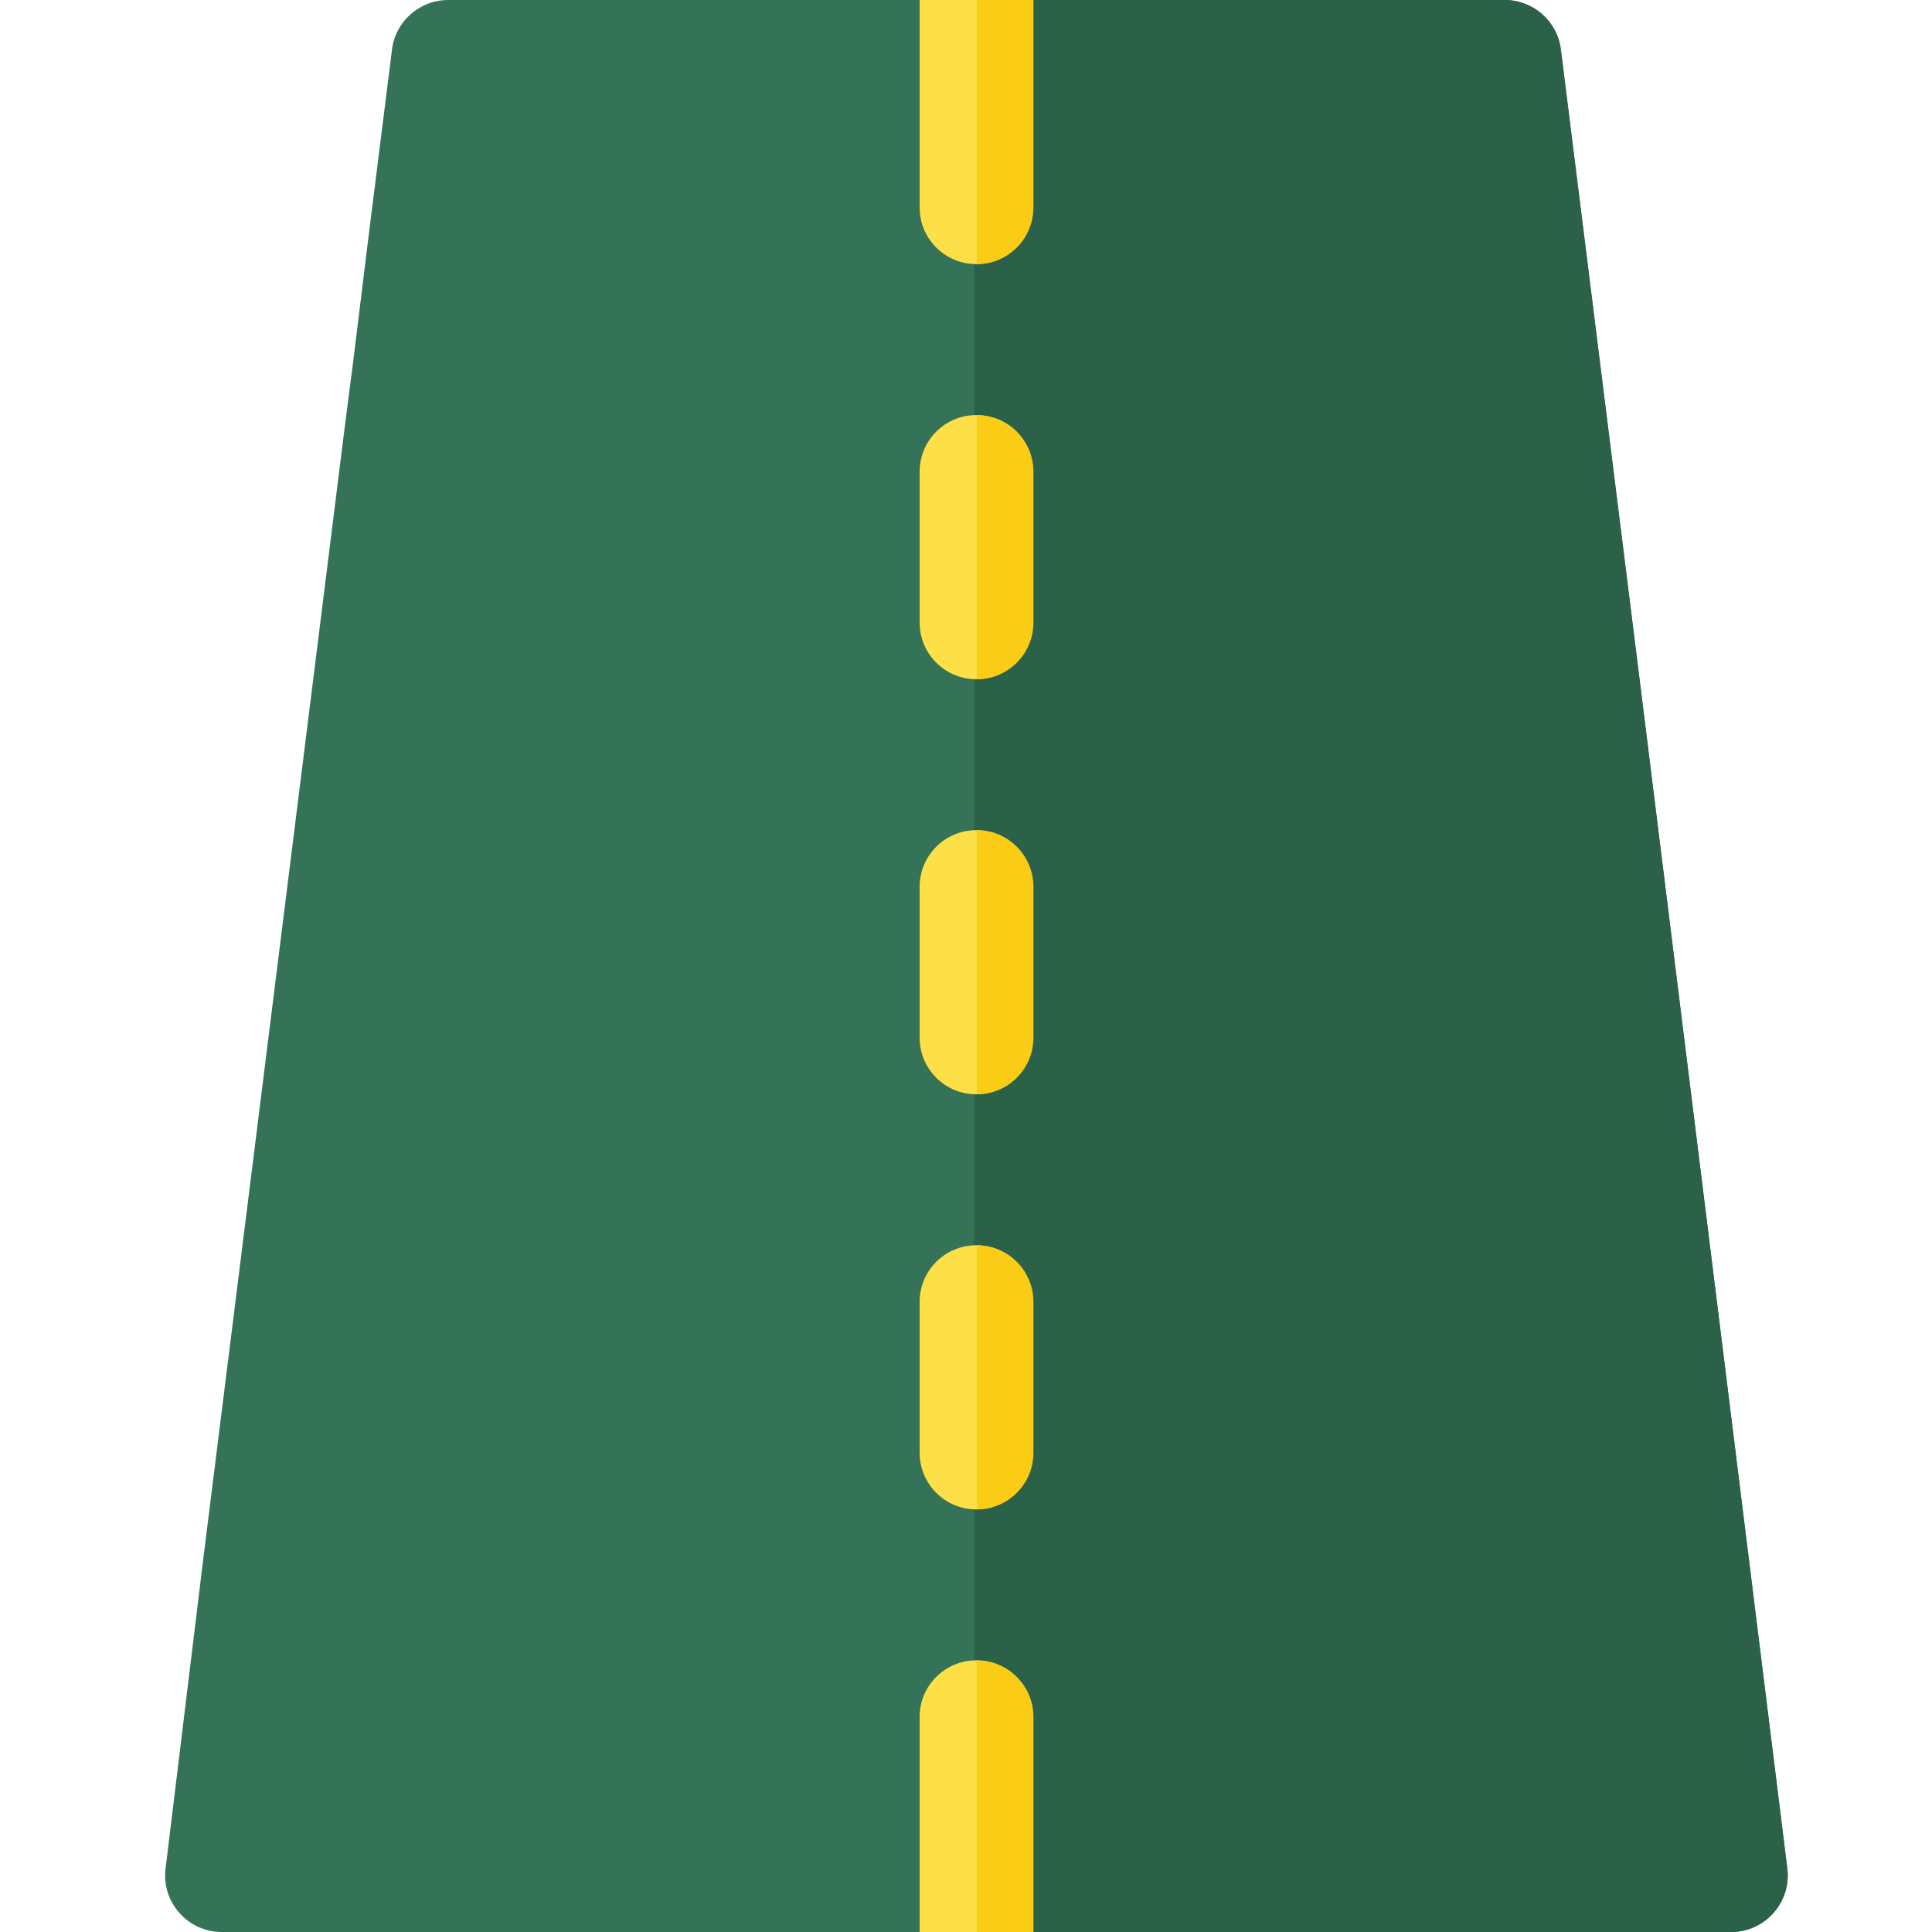<svg width="20" height="20" viewBox="0 0 20 20" fill="none" xmlns="http://www.w3.org/2000/svg">
<path d="M17.92 20H10.694L10.108 19.219L9.522 20H2.295C2.127 20 1.968 19.928 1.857 19.802C1.745 19.677 1.693 19.51 1.714 19.343L2.104 16.14L2.495 13.013L3.569 4.419C3.601 4.167 3.658 3.728 3.658 3.728C3.658 3.728 3.789 2.661 3.813 2.466L4.058 0.513C4.094 0.22 4.344 0 4.639 0H9.522L10.108 0.781L10.694 0H15.576C15.872 0 16.121 0.22 16.158 0.513L16.451 2.857L16.988 7.154L18.502 19.342C18.523 19.509 18.471 19.676 18.359 19.802C18.248 19.928 18.088 20 17.92 20Z" fill="#347357"/>
<path fill-rule="evenodd" clip-rule="evenodd" d="M10.108 19.219L10.694 20H17.92C18.088 20 18.248 19.928 18.359 19.802C18.471 19.676 18.523 19.509 18.502 19.342L16.988 7.154L16.451 2.857L16.158 0.513C16.121 0.22 15.872 0 15.576 0H10.694L10.108 0.781L10.085 0.751V19.248L10.108 19.219Z" fill="#2B6049"/>
<path d="M10.692 20H9.52V17.773C9.52 17.45 9.782 17.188 10.106 17.188C10.43 17.188 10.692 17.45 10.692 17.773V20Z" fill="#FDE047"/>
<path d="M10.106 15.625C9.782 15.625 9.52 15.363 9.52 15.039V13.477C9.52 13.153 9.782 12.891 10.106 12.891C10.43 12.891 10.692 13.153 10.692 13.477V15.039C10.692 15.363 10.43 15.625 10.106 15.625Z" fill="#FDE047"/>
<path d="M10.106 11.328C9.782 11.328 9.52 11.066 9.52 10.742V9.18C9.52 8.856 9.782 8.594 10.106 8.594C10.43 8.594 10.692 8.856 10.692 9.18V10.742C10.692 11.066 10.43 11.328 10.106 11.328Z" fill="#FDE047"/>
<path d="M10.106 7.031C9.782 7.031 9.52 6.769 9.52 6.445V4.883C9.52 4.559 9.782 4.297 10.106 4.297C10.43 4.297 10.692 4.559 10.692 4.883V6.445C10.692 6.769 10.43 7.031 10.106 7.031Z" fill="#FDE047"/>
<path d="M10.106 2.734C9.782 2.734 9.52 2.472 9.52 2.148V0H10.692V2.148C10.692 2.472 10.43 2.734 10.106 2.734Z" fill="#FDE047"/>
<path d="M10.698 20V17.773C10.698 17.45 10.435 17.188 10.112 17.188V20H10.698Z" fill="#FACC15"/>
<path d="M10.698 15.039V13.477C10.698 13.153 10.435 12.891 10.112 12.891V15.625C10.435 15.625 10.698 15.363 10.698 15.039Z" fill="#FACC15"/>
<path d="M10.698 10.742V9.18C10.698 8.856 10.435 8.594 10.112 8.594V11.328C10.435 11.328 10.698 11.066 10.698 10.742Z" fill="#FACC15"/>
<path d="M10.698 6.445V4.883C10.698 4.559 10.435 4.297 10.112 4.297V7.031C10.435 7.031 10.698 6.769 10.698 6.445Z" fill="#FACC15"/>
<path d="M10.698 2.148V0H10.112V2.734C10.435 2.734 10.698 2.472 10.698 2.148Z" fill="#FACC15"/>
</svg>
